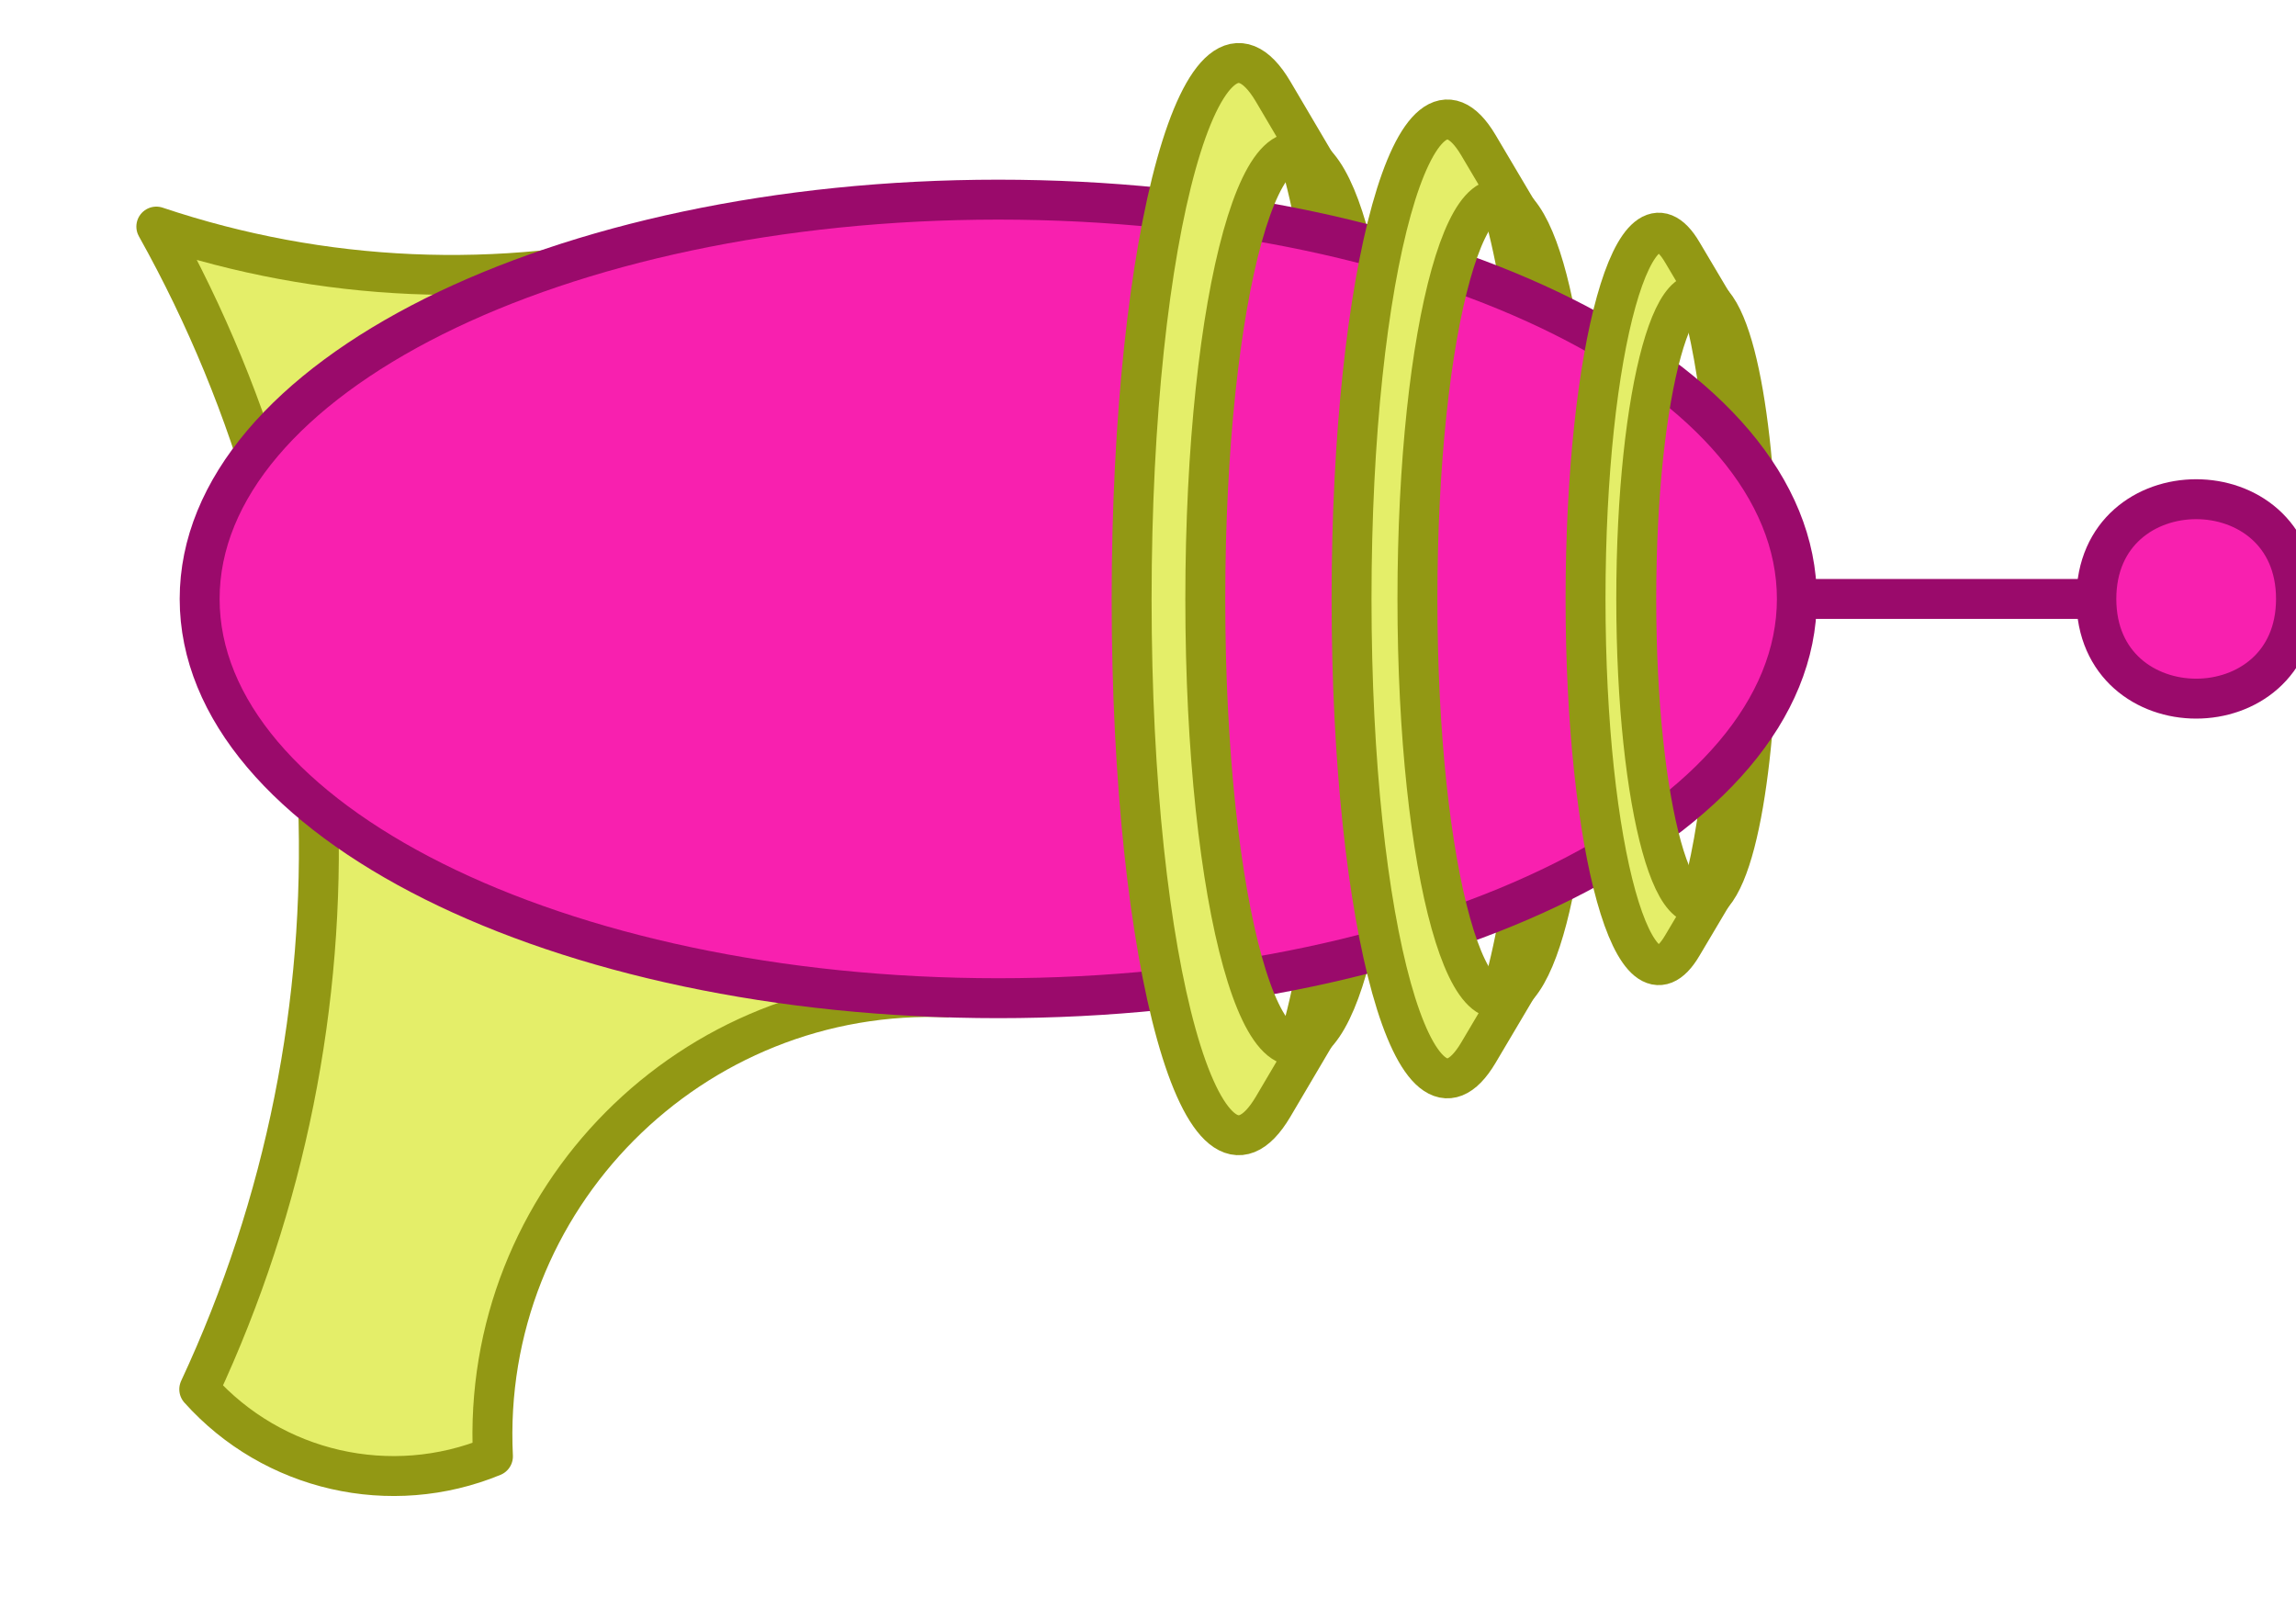 <?xml version="1.0" encoding="utf-8"?>
<svg height="16" style="background-color:white" viewBox="0 0 23 16" width="23" xmlns="http://www.w3.org/2000/svg" xmlns:xlink="http://www.w3.org/1999/xlink">
 <path d="M 51.512 780.008 C 48.93 780.121 46.812 777.988 46.938 775.41 C 45.914 774.988 44.734 775.258 43.996 776.082 C 45.734 779.809 45.574 784.141 43.566 787.73 C 45.227 787.172 47.008 787.094 48.711 787.508 " fill="rgb(89.1%, 93.3%, 41.3%)" fill-opacity="1" fill-rule="evenodd" stroke="rgb(57.4%, 59.6%, 8.1%)" stroke-linecap="butt" stroke-linejoin="round" stroke-miterlimit="10" stroke-opacity="1" stroke-width="0.4" transform="matrix(1, 0, 0, -1, -42, 790)"/>
 <path d="M 59.023 780.949 C 59.461 782.398 59.461 785.602 59.023 787.051 C 59.805 786.898 59.805 781.102 59.023 780.949 Z M 59.023 780.949 " fill="rgb(89.1%, 93.3%, 41.3%)" fill-opacity="1" fill-rule="evenodd" stroke="rgb(57.4%, 59.6%, 8.1%)" stroke-linecap="butt" stroke-linejoin="round" stroke-miterlimit="10" stroke-opacity="1" stroke-width="0.4" transform="matrix(1, 0, 0, -1, -42, 790)"/>
 <path d="M 57.031 780.004 C 57.602 781.902 57.602 786.098 57.031 787.996 C 58.055 787.797 58.055 780.203 57.031 780.004 Z M 57.031 780.004 " fill="rgb(89.1%, 93.3%, 41.3%)" fill-opacity="1" fill-rule="evenodd" stroke="rgb(57.4%, 59.6%, 8.1%)" stroke-linecap="butt" stroke-linejoin="round" stroke-miterlimit="10" stroke-opacity="1" stroke-width="0.4" transform="matrix(1, 0, 0, -1, -42, 790)"/>
 <path d="M 55.004 779.527 C 55.641 781.652 55.641 786.344 55.004 788.469 C 56.148 788.242 56.148 779.754 55.004 779.527 Z M 55.004 779.527 " fill="rgb(89.1%, 93.3%, 41.3%)" fill-opacity="1" fill-rule="evenodd" stroke="rgb(57.4%, 59.6%, 8.1%)" stroke-linecap="butt" stroke-linejoin="round" stroke-miterlimit="10" stroke-opacity="1" stroke-width="0.4" transform="matrix(1, 0, 0, -1, -42, 790)"/>
 <path d="M 52 784 L 64 784 " fill="none" stroke="rgb(60.2%, 4.1%, 41.8%)" stroke-linecap="butt" stroke-linejoin="round" stroke-miterlimit="10" stroke-opacity="1" stroke-width="0.4" transform="matrix(1, 0, 0, -1, -42, 790)"/>
 <path d="M 60 784 C 60 786.211 56.418 788 52 788 C 47.582 788 44 786.211 44 784 C 44 781.789 47.582 780 52 780 C 56.418 780 60 781.789 60 784 Z M 60 784 " fill="rgb(97.1%, 12.8%, 68.7%)" fill-opacity="1" fill-rule="evenodd" stroke="rgb(60.2%, 4.1%, 41.8%)" stroke-linecap="butt" stroke-linejoin="round" stroke-miterlimit="10" stroke-opacity="1" stroke-width="0.4" transform="matrix(1, 0, 0, -1, -42, 790)"/>
 <path d="M 65 784 C 65 785.332 63 785.332 63 784 C 63 782.668 65 782.668 65 784 Z M 65 784 " fill="rgb(97.1%, 12.8%, 68.7%)" fill-opacity="1" fill-rule="evenodd" stroke="rgb(60.2%, 4.1%, 41.8%)" stroke-linecap="butt" stroke-linejoin="round" stroke-miterlimit="10" stroke-opacity="1" stroke-width="0.4" transform="matrix(1, 0, 0, -1, -42, 790)"/>
 <path d="M 58.852 787.473 L 59.195 786.895 C 58.801 787.562 58.391 786.09 58.391 784 C 58.391 781.91 58.801 780.438 59.195 781.105 L 58.852 780.527 C 58.379 779.723 57.883 781.492 57.883 784 C 57.883 786.508 58.379 788.277 58.852 787.473 Z M 58.852 787.473 " fill="rgb(89.1%, 93.3%, 41.3%)" fill-opacity="1" fill-rule="evenodd" stroke="rgb(57.4%, 59.6%, 8.1%)" stroke-linecap="butt" stroke-linejoin="round" stroke-miterlimit="10" stroke-opacity="1" stroke-width="0.4" transform="matrix(1, 0, 0, -1, -42, 790)"/>
 <path d="M 56.809 788.547 L 57.258 787.789 C 56.738 788.664 56.199 786.738 56.199 784 C 56.199 781.262 56.738 779.336 57.258 780.211 L 56.809 779.453 C 56.184 778.402 55.539 780.715 55.539 784 C 55.539 787.285 56.184 789.598 56.809 788.547 Z M 56.809 788.547 " fill="rgb(89.1%, 93.3%, 41.3%)" fill-opacity="1" fill-rule="evenodd" stroke="rgb(57.4%, 59.6%, 8.1%)" stroke-linecap="butt" stroke-linejoin="round" stroke-miterlimit="10" stroke-opacity="1" stroke-width="0.4" transform="matrix(1, 0, 0, -1, -42, 790)"/>
 <path d="M 54.754 789.082 L 55.254 788.234 C 54.676 789.215 54.074 787.059 54.074 783.996 C 54.074 780.938 54.676 778.781 55.254 779.762 L 54.754 778.914 C 54.059 777.738 53.336 780.324 53.336 783.996 C 53.336 787.672 54.059 790.258 54.754 789.082 Z M 54.754 789.082 " fill="rgb(89.1%, 93.3%, 41.3%)" fill-opacity="1" fill-rule="evenodd" stroke="rgb(57.4%, 59.6%, 8.1%)" stroke-linecap="butt" stroke-linejoin="round" stroke-miterlimit="10" stroke-opacity="1" stroke-width="0.4" transform="matrix(1, 0, 0, -1, -42, 790)"/>
</svg>